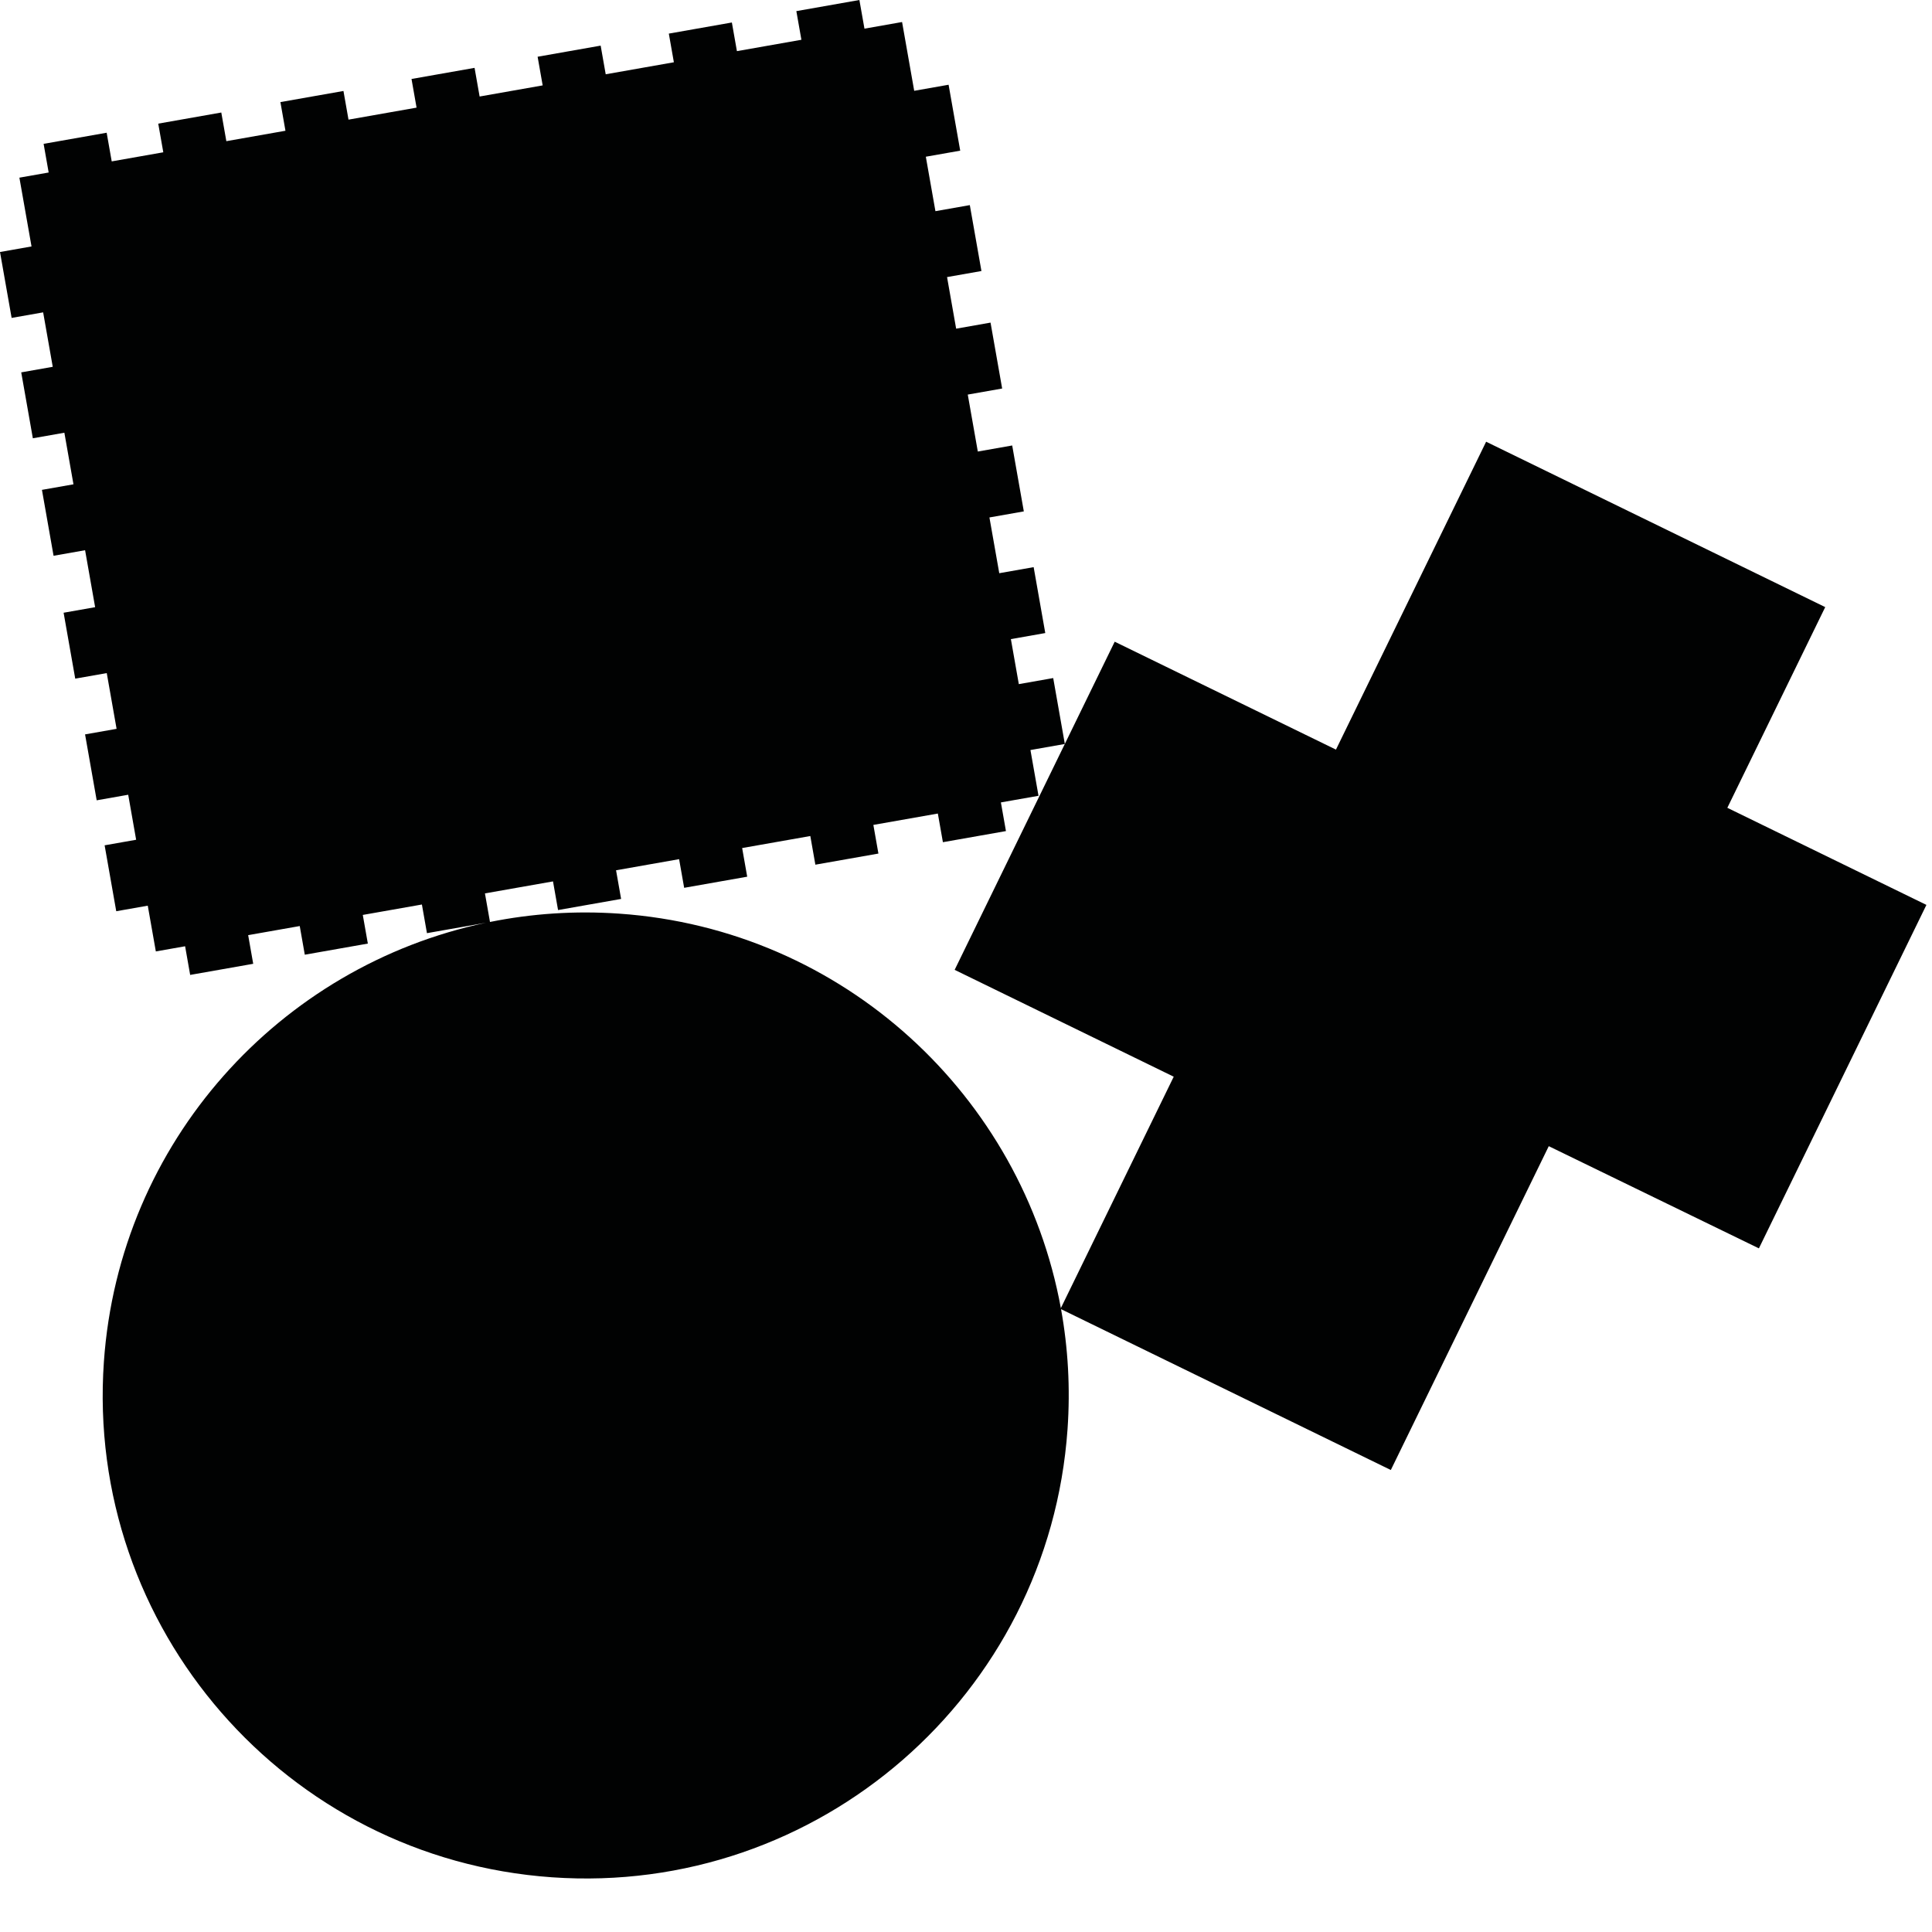 <?xml version="1.0" encoding="utf-8"?>
<!-- Generator: Adobe Illustrator 16.0.0, SVG Export Plug-In . SVG Version: 6.00 Build 0)  -->
<!DOCTYPE svg PUBLIC "-//W3C//DTD SVG 1.1//EN" "http://www.w3.org/Graphics/SVG/1.1/DTD/svg11.dtd">
<svg version="1.1" id="Calque_1" xmlns="http://www.w3.org/2000/svg" xmlns:xlink="http://www.w3.org/1999/xlink" x="0px" y="0px"
	 width="1190.551px" height="1190.551px" viewBox="0 0 1190.551 1190.551" enable-background="new 0 0 1190.551 1190.551"
	 xml:space="preserve">
<path fill="#010202" d="M1064.433,497.789l60.319-123.674L915.793,272.199l-92.537,189.731l-136.345-66.5l-98.628,202.217
	l134.997,65.843l-69.555,142.604c-23.9-130.499-133.588-233.395-272.038-243.076c-27.359-1.913-54.107-0.046-79.749,5.122
	l-3.103-17.604l41.939-7.395l3.114,17.657l38.852-6.851l-3.113-17.657l38.853-6.851l3.114,17.657l38.85-6.851l-3.113-17.656
	l42.005-7.408l3.112,17.658l38.852-6.851l-3.112-17.658l39.732-7.006l3.115,17.657l38.853-6.851l-3.114-17.657l23.178-4.087
	l-4.972-28.196l21.191-3.736l-7.162-40.617l-21.191,3.736l-4.891-27.736l21.191-3.736l-7.162-40.616l-21.189,3.736l-6.06-34.356
	l21.191-3.736l-7.162-40.619l-21.191,3.736l-6.188-35.098l21.191-3.736l-7.162-40.617l-21.191,3.736l-5.604-31.789l21.19-3.736
	l-7.16-40.616l-21.192,3.736l-5.917-33.554l21.191-3.737l-7.162-40.618l-21.191,3.736l-7.474-42.384l-23.178,4.087L529.583,0
	l-38.853,6.852l3.115,17.657l-39.735,7.007l-3.112-17.659l-38.853,6.851l3.113,17.659l-42.005,7.406l-3.113-17.658l-38.85,6.85
	l3.114,17.658l-38.854,6.852l-3.114-17.659l-38.852,6.851l3.114,17.659l-41.941,7.396l-3.113-17.659l-38.854,6.852l3.113,17.658
	l-36.424,6.423l-3.114-17.659l-38.852,6.851l3.114,17.659l-31.785,5.604l-3.113-17.659l-38.854,6.852l3.113,17.658L11.95,109.48
	l7.474,42.386L0,155.289l7.162,40.618l19.424-3.425l5.917,33.555l-19.425,3.426l7.162,40.615l19.425-3.425l5.604,31.789
	l-19.424,3.425l7.161,40.617l19.426-3.425l6.188,35.098l-19.425,3.425l7.162,40.619l19.425-3.424l6.058,34.355l-19.424,3.425
	l7.161,40.616l19.424-3.425l4.891,27.736l-19.424,3.425l7.162,40.617l19.425-3.425l4.972,28.195l18.04-3.181l3.114,17.657
	l38.853-6.851l-3.113-17.657l31.784-5.604l3.114,17.657l38.852-6.851l-3.113-17.657l36.424-6.423l3.114,17.657l36.341-6.408
	c-126.852,26.71-225.935,134.8-235.426,270.533c-11.467,163.982,112.171,306.211,276.152,317.678s306.211-112.171,317.678-276.152
	c1.77-25.305,0.312-50.088-4.005-73.955L857.06,905.86l97.331-199.557l129.49,62.975l103.23-211.654L1064.433,497.789z"/>
</svg>
